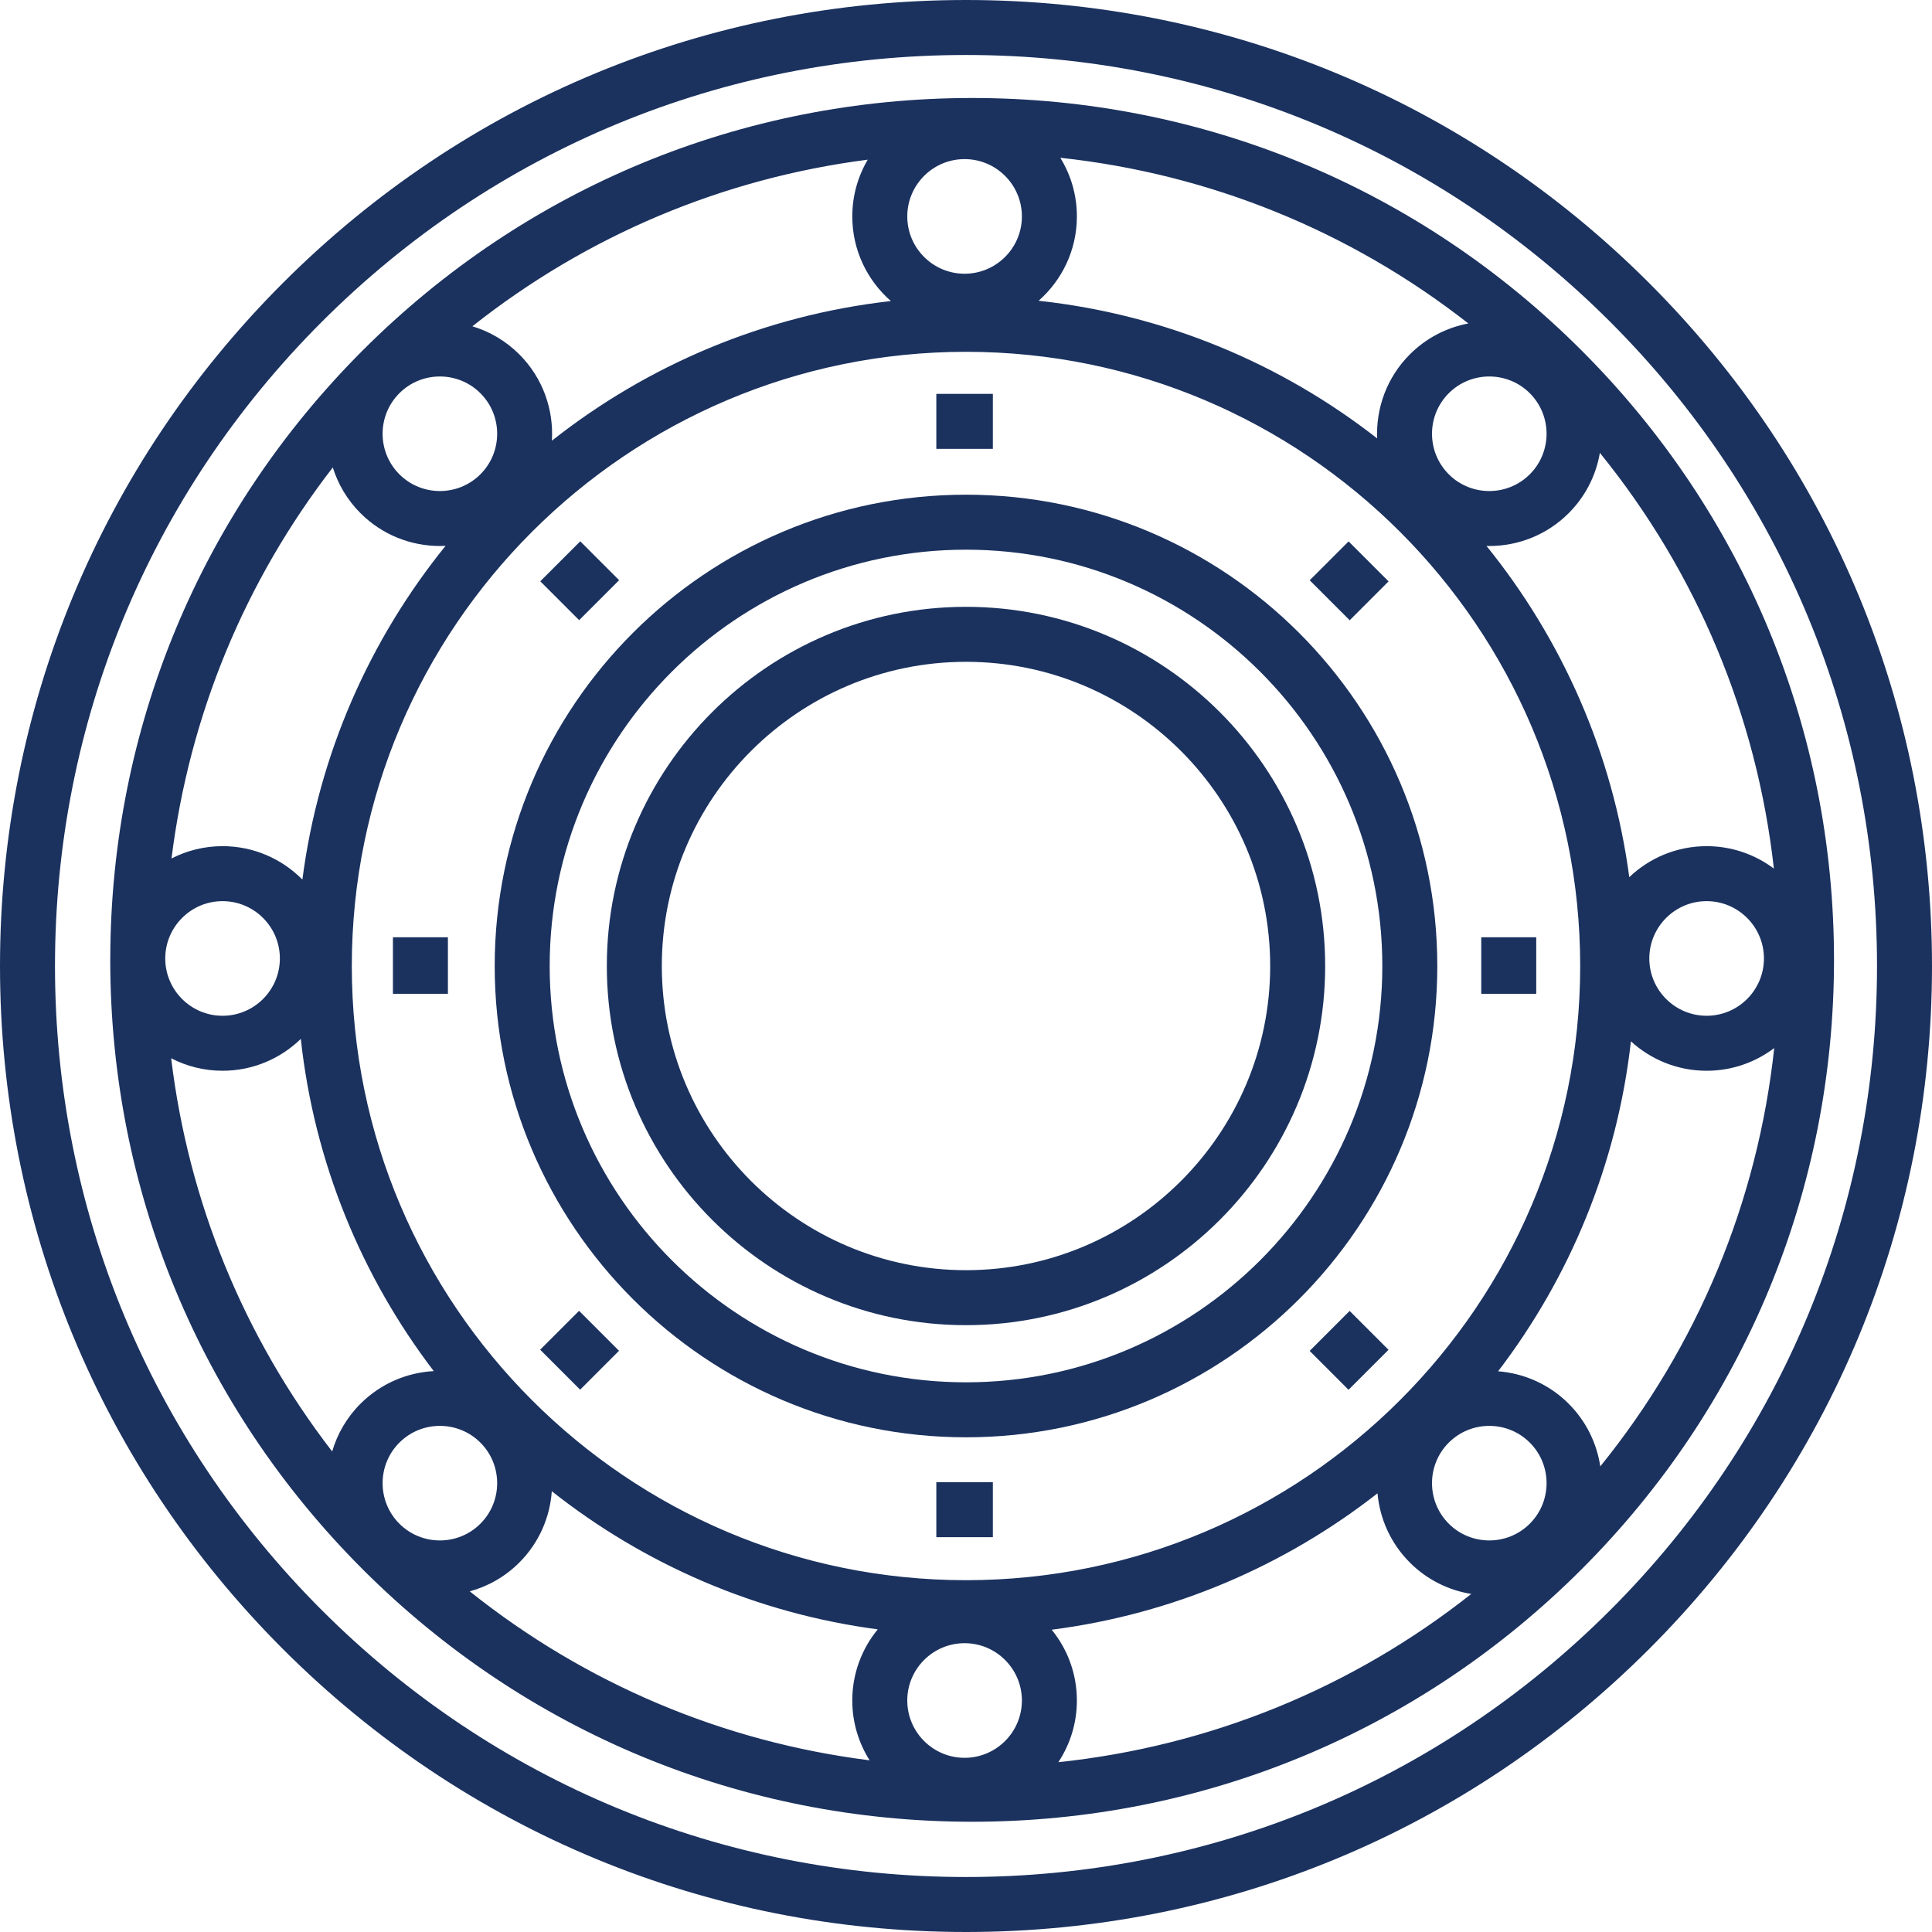 <?xml version="1.0" encoding="iso-8859-1"?>
<!-- Generator: Adobe Illustrator 19.0.0, SVG Export Plug-In . SVG Version: 6.00 Build 0)  -->
<svg xmlns="http://www.w3.org/2000/svg" xmlns:xlink="http://www.w3.org/1999/xlink" version="1.1" id="Capa_1" x="0px" y="0px" viewBox="0 0 512 512" style="enable-background:new 0 0 512 512;" xml:space="preserve" width="512px" height="512px">
<g>
	<g>
		<path d="M437.019,74.981C388.667,26.628,324.38,0,256,0S123.333,26.628,74.981,74.981S0,187.62,0,256    s26.628,132.667,74.981,181.019C123.333,485.372,187.62,512,256,512s132.667-26.628,181.019-74.981    C485.372,388.667,512,324.38,512,256S485.372,123.333,437.019,74.981z M426.714,426.714    C381.115,472.314,320.488,497.427,256,497.427s-125.115-25.113-170.714-70.713C39.685,381.115,14.573,320.488,14.573,256    S39.685,130.885,85.286,85.286C130.885,39.685,191.512,14.573,256,14.573s125.115,25.113,170.714,70.713    c45.599,45.599,70.713,106.227,70.713,170.714S472.314,381.115,426.714,426.714z" fill="#1b325f"/>
	</g>
</g>
<g>
	<g>
		<path d="M419.131,92.869c-43.14-43.14-100.498-66.899-161.508-66.899c-61.01,0-118.368,23.759-161.508,66.899    c-42.97,42.971-66.703,100.048-66.89,160.788c-0.001,0.116-0.009,0.23-0.009,0.346c0,0.041,0.003,0.081,0.003,0.122    c0,0.084-0.003,0.169-0.003,0.253c0,61.01,23.759,118.368,66.899,161.508c43.14,43.14,100.498,66.899,161.508,66.899    c61.01,0,118.368-23.759,161.508-66.899c43.14-43.14,66.899-100.498,66.899-161.508    C486.03,193.367,462.271,136.009,419.131,92.869z M423.984,120.013c25.692,31.688,41.578,69.662,46.111,110.171    c-4.97-3.73-11.142-5.942-17.821-5.942c-7.94,0-15.158,3.131-20.499,8.217c-4.392-32.964-17.874-63.091-37.836-87.778    c0.246,0.006,0.492,0.018,0.738,0.018c7.621,0,15.242-2.901,21.044-8.703C420.232,131.482,422.982,125.869,423.984,120.013z     M467.461,254.002c0,8.374-6.813,15.188-15.188,15.188s-15.188-6.813-15.188-15.188c0-8.374,6.813-15.188,15.188-15.188    C460.648,238.815,467.461,245.628,467.461,254.002z M418.767,256c0,89.751-73.018,162.767-162.767,162.767    c-89.751,0-162.767-73.018-162.767-162.767S166.249,93.233,256,93.233S418.767,166.249,418.767,256z M405.416,104.212    c5.921,5.922,5.921,15.557,0,21.478c-5.921,5.921-15.556,5.922-21.478,0c-5.921-5.922-5.921-15.557,0-21.478    c2.961-2.961,6.85-4.441,10.739-4.441C398.566,99.771,402.455,101.251,405.416,104.212z M285.385,57.353    c0-5.692-1.609-11.014-4.392-15.541c39.603,4.278,76.818,19.39,108.135,43.91c-5.68,1.072-11.108,3.798-15.496,8.185    c-6.113,6.114-9.002,14.247-8.674,22.27c-25.32-19.775-56.127-32.829-89.718-36.471C281.454,74.247,285.385,66.254,285.385,57.353    z M255.625,42.166c8.374,0,15.188,6.813,15.188,15.188c0,8.374-6.813,15.188-15.188,15.188c-8.374,0-15.188-6.813-15.188-15.188    C240.438,48.98,247.251,42.166,255.625,42.166z M229.96,42.316c-2.598,4.416-4.094,9.554-4.094,15.038    c-0.001,8.942,3.968,16.968,10.231,22.429c-33.68,3.78-64.539,17.02-89.839,37.008c0.504-8.221-2.37-16.615-8.639-22.884    c-3.591-3.591-7.88-6.068-12.433-7.436C155.568,62.41,191.567,47.246,229.96,42.316z M105.835,104.212    c2.961-2.961,6.85-4.441,10.74-4.441s7.778,1.48,10.739,4.441c5.921,5.921,5.921,15.556,0,21.478    c-5.922,5.922-15.557,5.921-21.478,0C99.914,119.768,99.914,110.133,105.835,104.212z M88.195,123.877    c1.387,4.436,3.828,8.61,7.335,12.117c5.802,5.802,13.423,8.703,21.044,8.703c0.502,0,1.004-0.014,1.505-0.04    c-20.101,24.851-33.641,55.215-37.944,88.44c-5.399-5.464-12.889-8.857-21.159-8.857c-4.867,0-9.461,1.183-13.521,3.263    C50.174,189.629,64.851,154.058,88.195,123.877z M43.796,253.883c0.065-8.319,6.847-15.069,15.182-15.069    c8.374,0,15.188,6.813,15.188,15.188c0,8.374-6.813,15.188-15.188,15.188c-8.35,0-15.145-6.774-15.184-15.115    C43.794,254.011,43.796,253.947,43.796,253.883z M95.53,372.009c-3.647,3.647-6.146,8.014-7.5,12.647    c-23.41-30.346-38.071-66.125-42.672-104.207c4.084,2.113,8.713,3.313,13.619,3.313c8.059,0,15.374-3.224,20.739-8.445    c3.576,32.857,16.162,63.043,35.231,88.038C107.878,363.739,100.92,366.622,95.53,372.009z M105.835,403.793    c-5.921-5.922-5.921-15.557,0-21.478c2.961-2.961,6.85-4.441,10.74-4.441c3.889,0,7.778,1.48,10.739,4.441    c5.921,5.922,5.921,15.557,0,21.478C121.391,409.715,111.756,409.714,105.835,403.793z M230.458,466.504    c-38.873-4.898-75.307-20.291-105.966-44.778c4.809-1.318,9.353-3.856,13.125-7.628c5.259-5.259,8.126-12.012,8.618-18.906    c24.432,19.308,54.046,32.327,86.381,36.605c-4.217,5.137-6.752,11.705-6.752,18.853    C225.865,456.475,227.554,461.91,230.458,466.504z M255.625,465.838c-8.374,0-15.188-6.813-15.188-15.188    s6.813-15.188,15.188-15.188c8.374,0,15.188,6.813,15.188,15.188S264,465.838,255.625,465.838z M280.476,466.998    c3.098-4.696,4.909-10.313,4.909-16.347c0.001-7.106-2.506-13.636-6.677-18.759c32.286-4.144,61.881-17.007,86.346-36.142    c0.604,6.699,3.461,13.232,8.578,18.349c4.586,4.586,10.309,7.352,16.269,8.312C358.286,447.399,320.602,462.762,280.476,466.998z     M405.416,403.793c-5.921,5.921-15.556,5.922-21.478,0c-5.921-5.922-5.921-15.557,0-21.478c2.961-2.961,6.85-4.441,10.739-4.441    c3.89,0,7.779,1.48,10.74,4.441C411.337,388.237,411.337,397.872,405.416,403.793z M415.721,372.009    c-5.208-5.208-11.882-8.072-18.706-8.604c18.965-24.84,31.524-54.814,35.196-87.443c5.295,4.841,12.34,7.801,20.063,7.801    c6.72,0,12.925-2.241,17.913-6.013c-4.404,40.762-20.294,78.985-46.097,110.861C423.179,382.532,420.392,376.681,415.721,372.009z    " fill="#1b325f"/>
	</g>
</g>
<g>
	<g>
		<path d="M256,131.099c-68.871,0-124.901,56.03-124.901,124.901S187.129,380.901,256,380.901S380.901,324.871,380.901,256    S324.871,131.099,256,131.099z M256,366.328c-60.835,0-110.328-49.493-110.328-110.328c0-60.835,49.493-110.328,110.328-110.328    S366.328,195.165,366.328,256S316.835,366.328,256,366.328z" fill="#1b325f"/>
	</g>
</g>
<g>
	<g>
		<path d="M256,160.815c-52.486,0-95.185,42.7-95.185,95.185s42.7,95.185,95.185,95.185c52.486,0,95.185-42.7,95.185-95.185    C351.185,203.515,308.486,160.815,256,160.815z M256,336.612c-44.45,0-80.612-36.162-80.612-80.612    c0-44.45,36.162-80.612,80.612-80.612S336.612,211.55,336.612,256S300.45,336.612,256,336.612z" fill="#1b325f"/>
	</g>
</g>
<g>
	<g>
		<rect x="248.134" y="392.797" width="14.983" height="14.573" fill="#1b325f"/>
	</g>
</g>
<g>
	<g>
		
			<rect x="350.107" y="350.57" transform="matrix(0.707 -0.707 0.707 0.707 -148.305 357.674)" width="14.983" height="14.573" fill="#1b325f"/>
	</g>
</g>
<g>
	<g>
		<rect x="392.548" y="248.384" width="14.573" height="14.983" fill="#1b325f"/>
	</g>
</g>
<g>
	<g>
		
			<rect x="350.307" y="146.414" transform="matrix(0.707 -0.707 0.707 0.707 -4.091 297.934)" width="14.573" height="14.983" fill="#1b325f"/>
	</g>
</g>
<g>
	<g>
		<rect x="248.134" y="104.38" width="14.983" height="14.573" fill="#1b325f"/>
	</g>
</g>
<g>
	<g>
		
			<rect x="146.168" y="146.613" transform="matrix(0.707 -0.707 0.707 0.707 -63.817 153.73)" width="14.983" height="14.573" fill="#1b325f"/>
	</g>
</g>
<g>
	<g>
		<rect x="104.13" y="248.384" width="14.573" height="14.983" fill="#1b325f"/>
	</g>
</g>
<g>
	<g>
		
			<rect x="146.365" y="350.361" transform="matrix(0.707 -0.707 0.707 0.707 -208.036 213.461)" width="14.573" height="14.983" fill="#1b325f"/>
	</g>
</g>
<g>
</g>
<g>
</g>
<g>
</g>
<g>
</g>
<g>
</g>
<g>
</g>
<g>
</g>
<g>
</g>
<g>
</g>
<g>
</g>
<g>
</g>
<g>
</g>
<g>
</g>
<g>
</g>
<g>
</g>
</svg>
